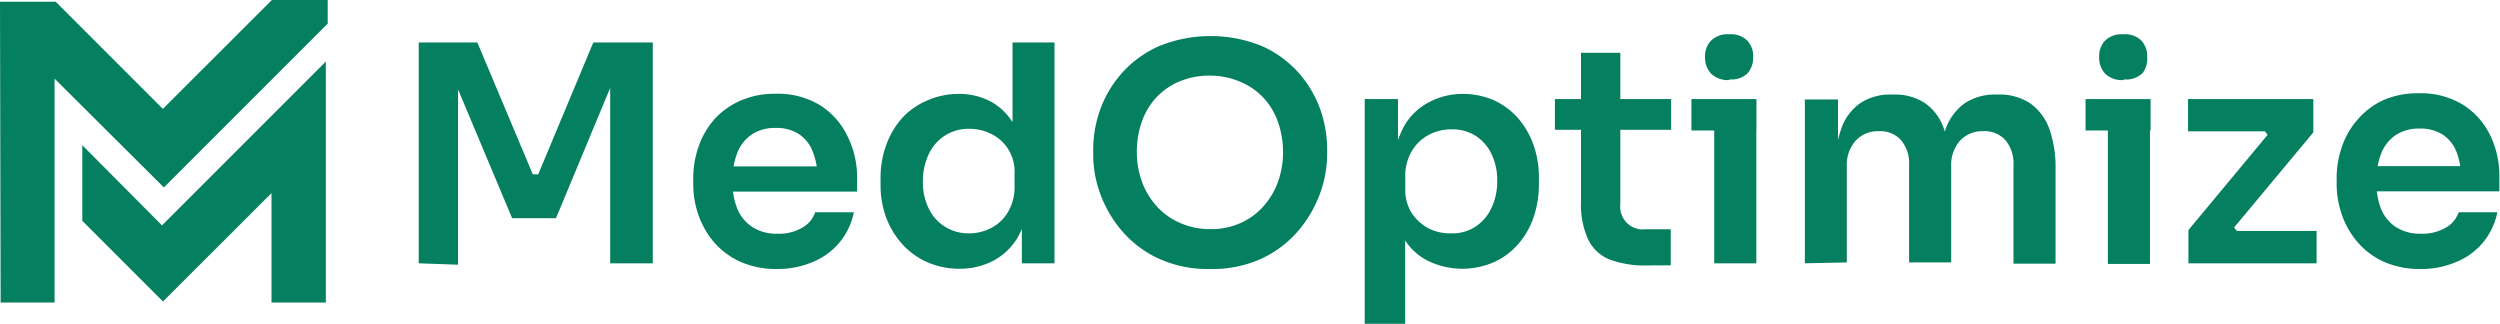 <svg xmlns="http://www.w3.org/2000/svg" viewBox="0 0 198.34 25.69"><defs><style>.cls-1{fill:#048060;}</style></defs><g id="Layer_2" data-name="Layer 2"><g id="Layer_1-2" data-name="Layer 1"><path class="cls-1" d="M33.22,20.89V3.37h4.65l4.4,10.46h.43L47.07,3.37h4.72V20.89H48.41V5.94l.43,0L44.11,17.31H40.63L35.88,6l.46,0v15Z"/><path class="cls-1" d="M61.68,21.34a7.07,7.07,0,0,1-2.94-.57,6.08,6.08,0,0,1-2.09-1.55,6.8,6.8,0,0,1-1.24-2.17A7.38,7.38,0,0,1,55,14.6v-.46a7.54,7.54,0,0,1,.42-2.5,6.45,6.45,0,0,1,1.24-2.16A6.08,6.08,0,0,1,58.71,8a6.77,6.77,0,0,1,2.83-.56,6.43,6.43,0,0,1,3.54.92,5.92,5.92,0,0,1,2.15,2.43A7.35,7.35,0,0,1,68,14v1.2H56.4v-2h9.46l-1,1A5.65,5.65,0,0,0,64.47,12a2.89,2.89,0,0,0-1.1-1.37,3.26,3.26,0,0,0-1.83-.48,3.36,3.36,0,0,0-1.87.5,3.12,3.12,0,0,0-1.17,1.46,5.9,5.9,0,0,0-.39,2.26,5.73,5.73,0,0,0,.38,2.18A3.22,3.22,0,0,0,59.67,18a3.48,3.48,0,0,0,2,.54,3.6,3.6,0,0,0,2-.49,2.2,2.2,0,0,0,1-1.21h3.07a5.36,5.36,0,0,1-3.18,3.91A7.06,7.06,0,0,1,61.68,21.34Z"/><path class="cls-1" d="M76.13,21.32a6.33,6.33,0,0,1-2.52-.5,5.89,5.89,0,0,1-2-1.42,6.66,6.66,0,0,1-1.3-2.12,7.53,7.53,0,0,1-.45-2.63v-.51a7.49,7.49,0,0,1,.44-2.61,6.59,6.59,0,0,1,1.25-2.14A5.66,5.66,0,0,1,73.5,8,6.15,6.15,0,0,1,76,7.45a5.35,5.35,0,0,1,2.7.66,4.7,4.7,0,0,1,1.86,2,7.59,7.59,0,0,1,.77,3.31l-1-1.15V3.37h3.33V20.89H81.07V15.34h.58a7.3,7.3,0,0,1-.82,3.33,4.86,4.86,0,0,1-2,2A5.68,5.68,0,0,1,76.13,21.32Zm.74-2.81a3.75,3.75,0,0,0,1.8-.44A3.34,3.34,0,0,0,80,16.77a3.9,3.9,0,0,0,.49-2v-1a3.31,3.31,0,0,0-1.82-3.13,3.83,3.83,0,0,0-1.78-.42,3.44,3.44,0,0,0-3.2,2,4.9,4.9,0,0,0-.47,2.19,4.66,4.66,0,0,0,.48,2.17,3.46,3.46,0,0,0,3.19,1.93Z"/><path class="cls-1" d="M96,21.34a9.36,9.36,0,0,1-4.11-.84A8.6,8.6,0,0,1,89,18.31a9.69,9.69,0,0,1-1.71-2.93,9.13,9.13,0,0,1-.56-3v-.52a9.49,9.49,0,0,1,.57-3.21,8.93,8.93,0,0,1,1.74-2.89A8.62,8.62,0,0,1,92,3.64a10.85,10.85,0,0,1,8.08,0,8.62,8.62,0,0,1,2.9,2.08,8.93,8.93,0,0,1,1.74,2.89,9.49,9.49,0,0,1,.57,3.21v.52a9.13,9.13,0,0,1-.56,3A9.69,9.69,0,0,1,103,18.31a8.6,8.6,0,0,1-2.88,2.19A9.3,9.3,0,0,1,96,21.34Zm0-3.16a5.79,5.79,0,0,0,2.41-.48,5.32,5.32,0,0,0,1.83-1.34,5.84,5.84,0,0,0,1.15-1.94,6.85,6.85,0,0,0,.4-2.32,7.23,7.23,0,0,0-.4-2.42,5.47,5.47,0,0,0-1.15-1.92A5.32,5.32,0,0,0,98.4,6.49,6,6,0,0,0,96,6a6.07,6.07,0,0,0-2.42.46,5.32,5.32,0,0,0-1.84,1.27,5.47,5.47,0,0,0-1.15,1.92,7.23,7.23,0,0,0-.4,2.42,6.85,6.85,0,0,0,.4,2.32,5.84,5.84,0,0,0,1.15,1.94,5.36,5.36,0,0,0,1.84,1.34A5.91,5.91,0,0,0,96,18.18Z"/><path class="cls-1" d="M108.27,25.69V7.86h2.64v5.61l-.41,0a7.64,7.64,0,0,1,.83-3.34,4.83,4.83,0,0,1,2-2A5.69,5.69,0,0,1,116,7.45a6.15,6.15,0,0,1,2.51.5,5.72,5.72,0,0,1,1.92,1.42,6.56,6.56,0,0,1,1.23,2.12,7.68,7.68,0,0,1,.43,2.61v.5a8,8,0,0,1-.42,2.63,6.24,6.24,0,0,1-1.22,2.13,5.59,5.59,0,0,1-1.93,1.44,6.27,6.27,0,0,1-5.2-.09,4.63,4.63,0,0,1-2-1.9,7.14,7.14,0,0,1-.84-3.32l1,1.61v8.59Zm6.91-7.18a3.27,3.27,0,0,0,1.88-.53,3.5,3.5,0,0,0,1.26-1.47,4.82,4.82,0,0,0,.46-2.15,4.71,4.71,0,0,0-.46-2.16,3.51,3.51,0,0,0-1.26-1.43,3.41,3.41,0,0,0-1.88-.51,3.81,3.81,0,0,0-1.81.43A3.43,3.43,0,0,0,112,12a3.81,3.81,0,0,0-.51,2v1a3.4,3.4,0,0,0,.52,1.92,3.74,3.74,0,0,0,1.37,1.22A3.8,3.8,0,0,0,115.18,18.51Z"/><path class="cls-1" d="M123.36,10.3V7.86h9.22V10.3Zm7.34,10.76a8.09,8.09,0,0,1-3-.47A3.26,3.26,0,0,1,126,19a6.64,6.64,0,0,1-.57-3l0-11.81h3.12l0,12a1.8,1.8,0,0,0,2,2h2v2.86Z"/><path class="cls-1" d="M134.19,10.35V7.86h5.16v2.49Zm3-4a1.88,1.88,0,0,1-1.45-.52,1.88,1.88,0,0,1-.47-1.31,1.81,1.81,0,0,1,.47-1.29,1.88,1.88,0,0,1,1.45-.51,1.83,1.83,0,0,1,1.44.51,1.8,1.8,0,0,1,.46,1.29,1.87,1.87,0,0,1-.46,1.31A1.83,1.83,0,0,1,137.23,6.3ZM136,20.89v-13h3.34v13Z"/><path class="cls-1" d="M143.19,20.89v-13h2.63v5.59h-.24a9.3,9.3,0,0,1,.51-3.3,4.08,4.08,0,0,1,1.5-2,4.31,4.31,0,0,1,2.48-.68h.15a4.36,4.36,0,0,1,2.5.68,4.06,4.06,0,0,1,1.49,2,9.57,9.57,0,0,1,.49,3.3h-.84a9.29,9.29,0,0,1,.52-3.3,4.21,4.21,0,0,1,1.51-2,4.35,4.35,0,0,1,2.49-.68h.14a4.42,4.42,0,0,1,2.52.68,4.25,4.25,0,0,1,1.53,2,9.3,9.3,0,0,1,.51,3.3v7.44h-3.34V13.14a2.9,2.9,0,0,0-.62-2,2.21,2.21,0,0,0-1.78-.73,2.39,2.39,0,0,0-1.84.75,2.86,2.86,0,0,0-.7,2v7.66h-3.34V13.14a2.9,2.9,0,0,0-.62-2,2.2,2.2,0,0,0-1.77-.73,2.4,2.4,0,0,0-1.85.75,2.86,2.86,0,0,0-.7,2v7.66Z"/><path class="cls-1" d="M165.46,10.35V7.86h5.16v2.49Zm3-4a1.89,1.89,0,0,1-1.46-.52,1.87,1.87,0,0,1-.46-1.31,1.8,1.8,0,0,1,.46-1.29,1.89,1.89,0,0,1,1.46-.51,1.86,1.86,0,0,1,1.44.51,1.84,1.84,0,0,1,.45,1.29A1.91,1.91,0,0,1,170,5.78,1.86,1.86,0,0,1,168.51,6.3Zm-1.23,14.59v-13h3.34v13Z"/><path class="cls-1" d="M173.62,20.89V18.25l6.43-7.73v.38l-.5-.67.4.19h-6.36V7.86h9.94V10.5l-6.43,7.72v-.36l.53.68-.41-.22h6.57v2.57Z"/><path class="cls-1" d="M192.07,21.34a7.07,7.07,0,0,1-2.94-.57,5.94,5.94,0,0,1-2.08-1.55,6.64,6.64,0,0,1-1.25-2.17,7.38,7.38,0,0,1-.42-2.45v-.46a7.54,7.54,0,0,1,.42-2.5,6.31,6.31,0,0,1,1.25-2.16,5.94,5.94,0,0,1,2-1.52,6.77,6.77,0,0,1,2.83-.56,6.43,6.43,0,0,1,3.54.92,5.92,5.92,0,0,1,2.15,2.43,7.35,7.35,0,0,1,.72,3.23v1.2H186.79v-2h9.46l-1,1a5.65,5.65,0,0,0-.36-2.13,2.94,2.94,0,0,0-1.09-1.37,3.31,3.31,0,0,0-1.84-.48,3.36,3.36,0,0,0-1.87.5,3.18,3.18,0,0,0-1.17,1.46,5.9,5.9,0,0,0-.39,2.26,5.93,5.93,0,0,0,.38,2.18A3.22,3.22,0,0,0,190.06,18a3.5,3.5,0,0,0,2,.54,3.66,3.66,0,0,0,2-.49,2.22,2.22,0,0,0,1-1.21h3.07a5.36,5.36,0,0,1-3.18,3.91A7,7,0,0,1,192.07,21.34Z"/><path class="cls-1" d="M.05,24H4.33V6.24L13,14.87l13-13V0H21.57L12.92,8.64,4.42.14H0Z"/><path class="cls-1" d="M6.53,11.52v6l6.4,6.4,8.61-8.6V24h4.31V4.88l-13,13Z"/></g></g></svg>